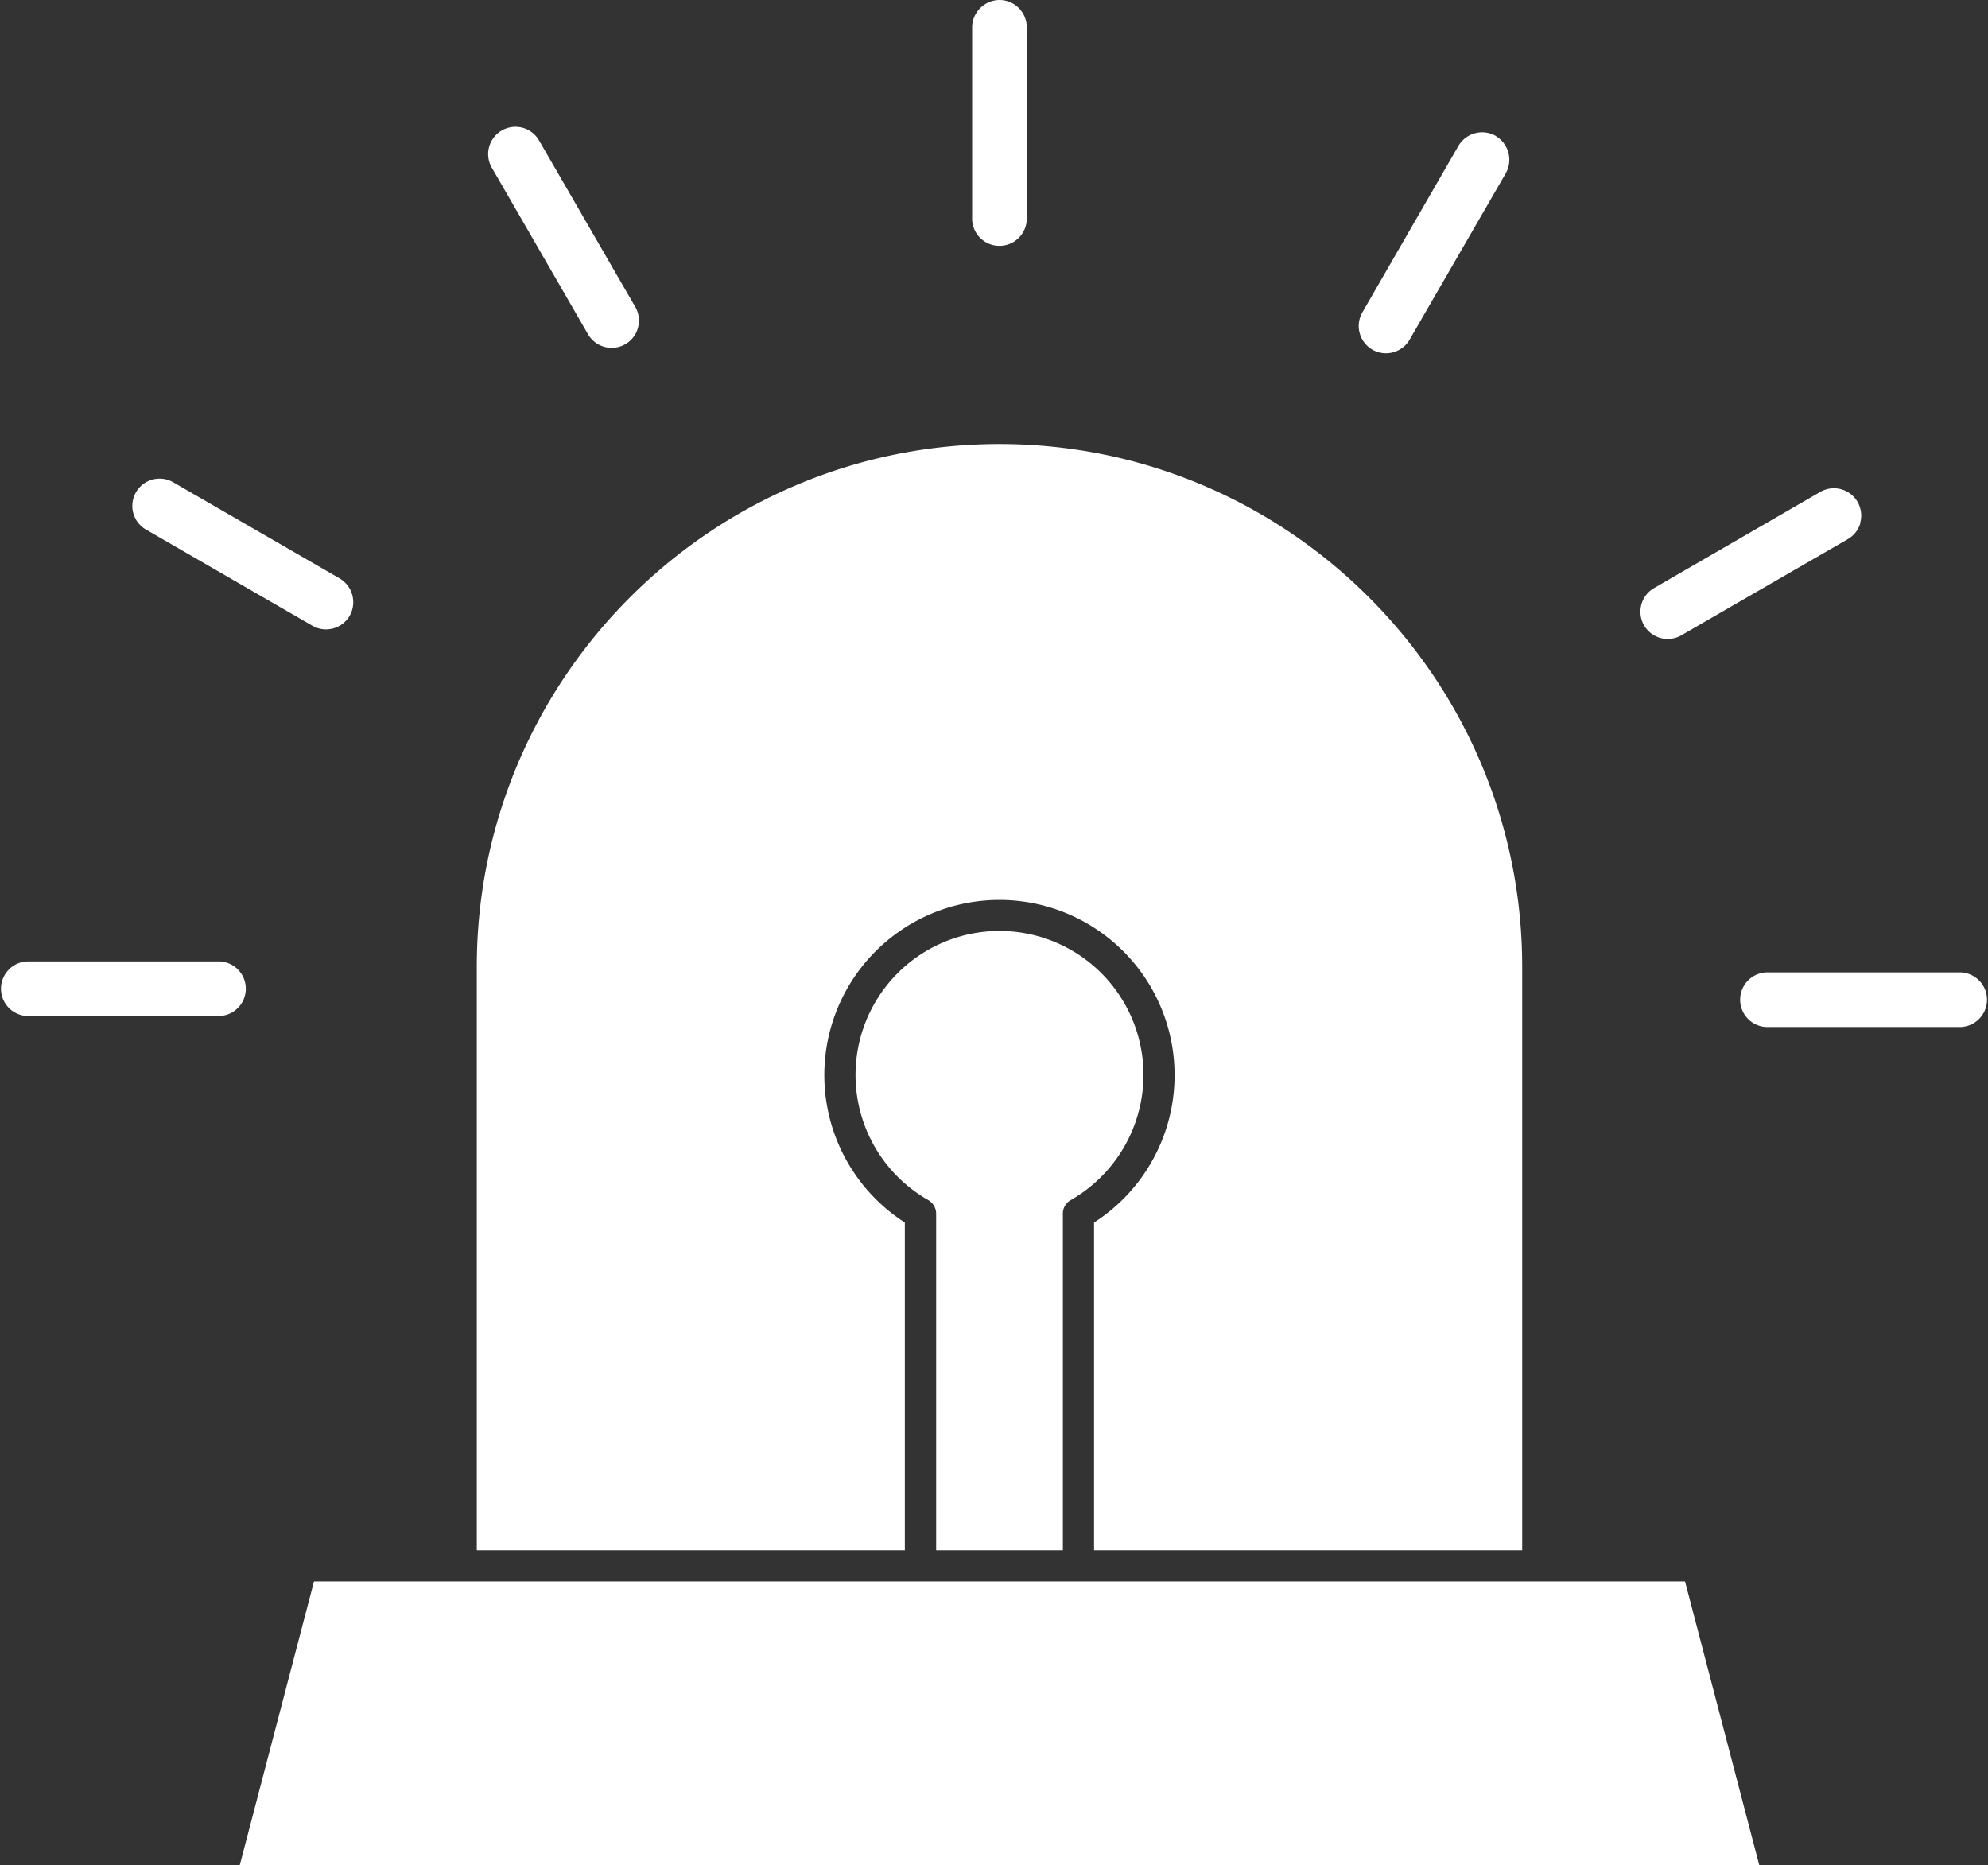 <svg xmlns="http://www.w3.org/2000/svg" viewBox="0 0 504.8 473.58"><rect x="0" y="0" width="504.8" height="473.58" fill="#333333" stroke="none"/><defs><style>.cls-1{fill:#fff;}</style></defs><g id="Layer_2" data-name="Layer 2"><g id="Layer_3" data-name="Layer 3"><path class="cls-1" d="M290.36,272.91a36.68,36.68,0,0,1-18.47,31.78,3.9,3.9,0,0,0-2,3.45v85.45H237.71V308.14a4,4,0,0,0-2-3.45,36.56,36.56,0,1,1,54.65-31.78Z"/><path class="cls-1" d="M386.52,245.43V393.59H277.81V310.38a44.47,44.47,0,1,0-48.05,0v83.21H121.07V245.43c0-73.19,59.56-132.7,132.71-132.7S386.52,172.24,386.52,245.43Z"/><path class="cls-1" d="M427.87,401.51l18.86,72.07H60.87l18.86-72.07Z"/><path class="cls-1" d="M497.87,246.88h-48.8a6.94,6.94,0,1,0,0,13.87h48.8a6.94,6.94,0,0,0,0-13.87Z"/><path class="cls-1" d="M472.37,132.68a6.93,6.93,0,0,0-10.16-7.79L420,149.31a6.93,6.93,0,0,0-2.53,9.46,6.95,6.95,0,0,0,9.46,2.53l42.27-24.42a6.8,6.8,0,0,0,3.22-4.2Z"/><path class="cls-1" d="M379.82,34.51A7,7,0,0,0,370.35,37L345.94,79.3a6.95,6.95,0,0,0,2.53,9.47,6.95,6.95,0,0,0,9.46-2.53L382.35,44a7,7,0,0,0-2.53-9.46Z"/><path class="cls-1" d="M253.78,0a7,7,0,0,0-6.93,6.93V55.74a6.94,6.94,0,0,0,13.87,0V6.93A6.94,6.94,0,0,0,253.78,0Z"/><path class="cls-1" d="M136.88,35.66a6.93,6.93,0,0,0-9.46-2.53,6.91,6.91,0,0,0-2.53,9.46l24.42,42.27a6.95,6.95,0,0,0,9.46,2.53A6.79,6.79,0,0,0,162,83.18a6.88,6.88,0,0,0-.69-5.26Z"/><path class="cls-1" d="M86.27,146.87,44,122.45a6.93,6.93,0,0,0-6.94,12l42.27,24.42a6.95,6.95,0,0,0,9.46-2.53,7,7,0,0,0-2.53-9.47Z"/><path class="cls-1" d="M55.74,244.09H6.93a6.94,6.94,0,0,0,0,13.87H55.74a6.94,6.94,0,0,0,0-13.87Z"/></g></g></svg>